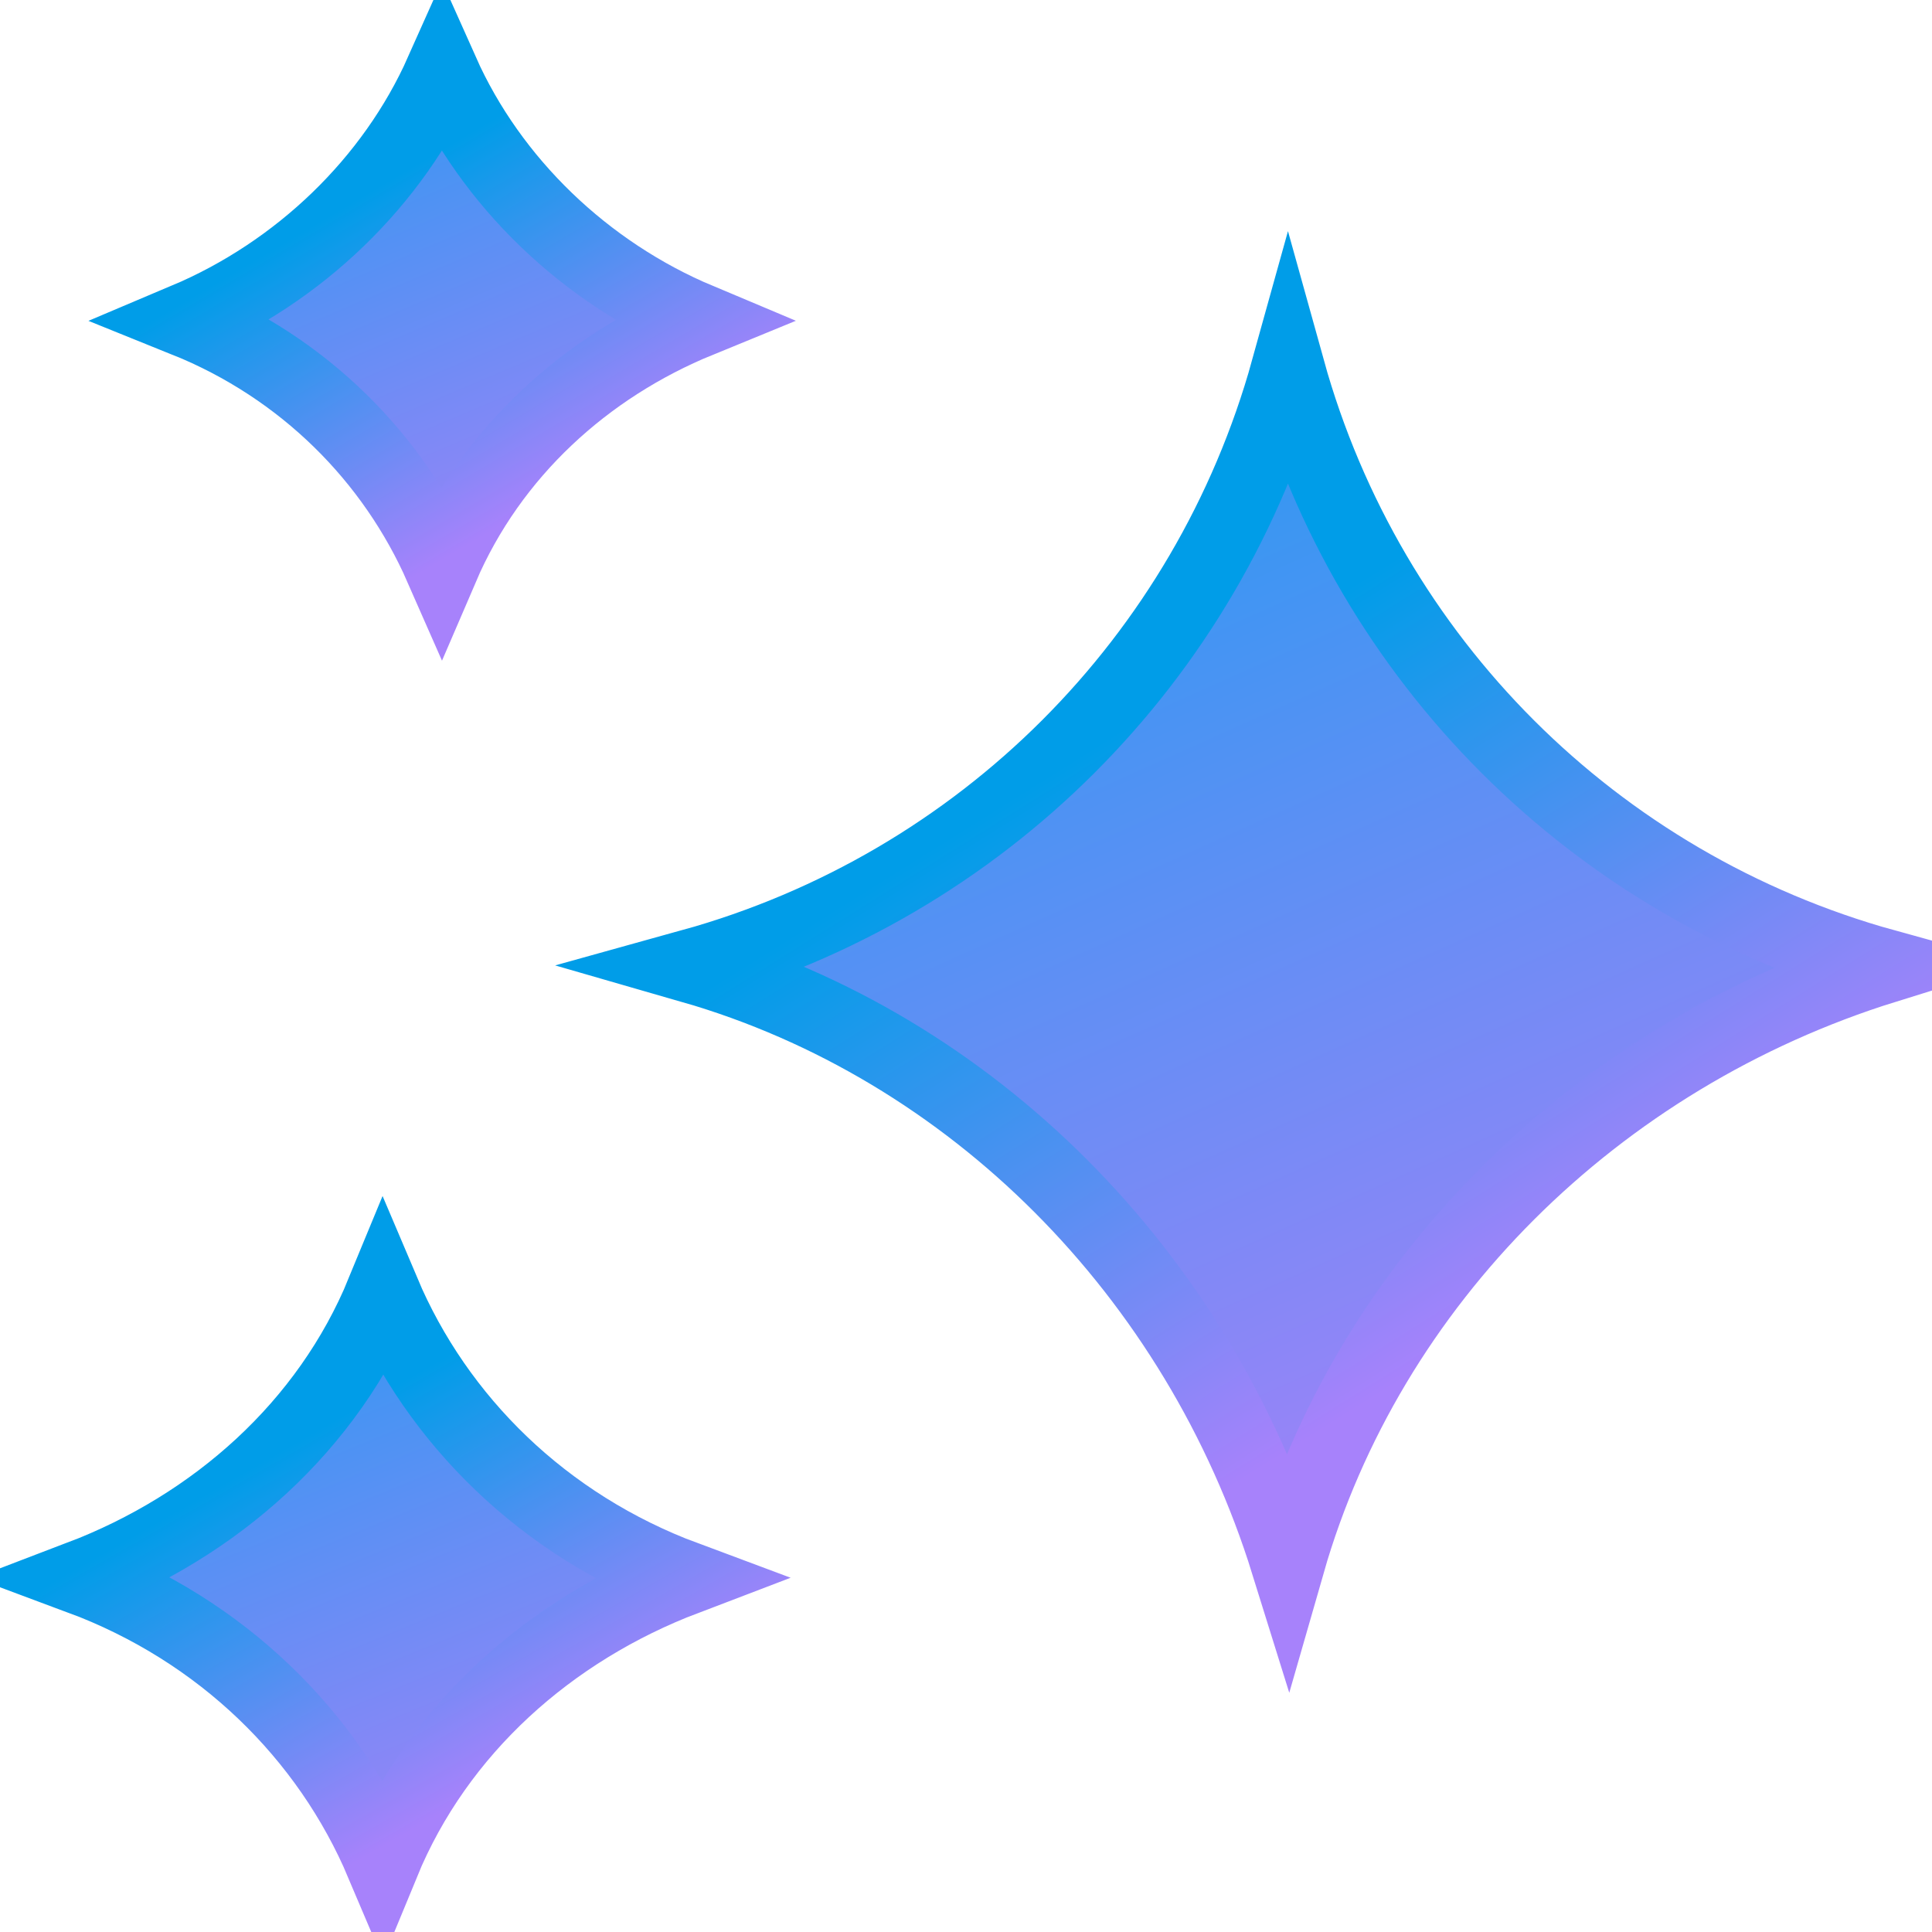 <svg width="26" height="26" viewBox="0 0 26 26" fill="none" xmlns="http://www.w3.org/2000/svg">
<path d="M5.943 7.636C5.296 6.163 4.092 4.948 2.501 4.307C4.028 3.662 5.288 2.449 5.947 0.972C6.608 2.453 7.873 3.668 9.405 4.311C7.876 4.937 6.605 6.094 5.943 7.636Z" fill="url(#paint0_linear_918_514)" stroke="url(#paint1_linear_918_514)"/>
<path d="M9.308 13.001C13.21 11.918 16.249 8.879 17.333 4.978C18.418 8.882 21.461 11.922 25.367 13.003C21.466 14.218 18.416 17.256 17.331 21.036C16.118 17.139 13.084 14.089 9.308 13.001Z" fill="url(#paint2_linear_918_514)" stroke="url(#paint3_linear_918_514)"/>
<path d="M1.081 21.229C2.901 20.535 4.413 19.195 5.155 17.393C5.884 19.114 7.316 20.529 9.221 21.238C7.401 21.931 5.889 23.271 5.147 25.073C4.418 23.353 2.986 21.938 1.081 21.229Z" fill="url(#paint4_linear_918_514)" stroke="url(#paint5_linear_918_514)"/>
<defs>
<linearGradient id="paint0_linear_918_514" x1="6.431" y1="8.461" x2="2.282" y2="-1.338" gradientUnits="userSpaceOnUse">
<stop stop-color="#A681F8"/>
<stop offset="1" stop-color="#00A2EF"/>
</linearGradient>
<linearGradient id="paint1_linear_918_514" x1="6.783" y1="7.051" x2="4.359" y2="2.945" gradientUnits="userSpaceOnUse">
<stop stop-color="#A782FB"/>
<stop offset="1" stop-color="#009DE8"/>
</linearGradient>
<linearGradient id="paint2_linear_918_514" x1="18.333" y1="21.333" x2="9.667" y2="2" gradientUnits="userSpaceOnUse">
<stop stop-color="#A681F8"/>
<stop offset="1" stop-color="#00A2EF"/>
</linearGradient>
<linearGradient id="paint3_linear_918_514" x1="19" y1="18.5" x2="14" y2="10.5" gradientUnits="userSpaceOnUse">
<stop stop-color="#A782FB"/>
<stop offset="1" stop-color="#009DE8"/>
</linearGradient>
<linearGradient id="paint4_linear_918_514" x1="5.8" y1="25.817" x2="1.311" y2="14.891" gradientUnits="userSpaceOnUse">
<stop stop-color="#A681F8"/>
<stop offset="1" stop-color="#00A2EF"/>
</linearGradient>
<linearGradient id="paint5_linear_918_514" x1="6.2" y1="24.258" x2="3.561" y2="19.651" gradientUnits="userSpaceOnUse">
<stop stop-color="#A782FB"/>
<stop offset="1" stop-color="#009DE8"/>
</linearGradient>
</defs>
</svg>
